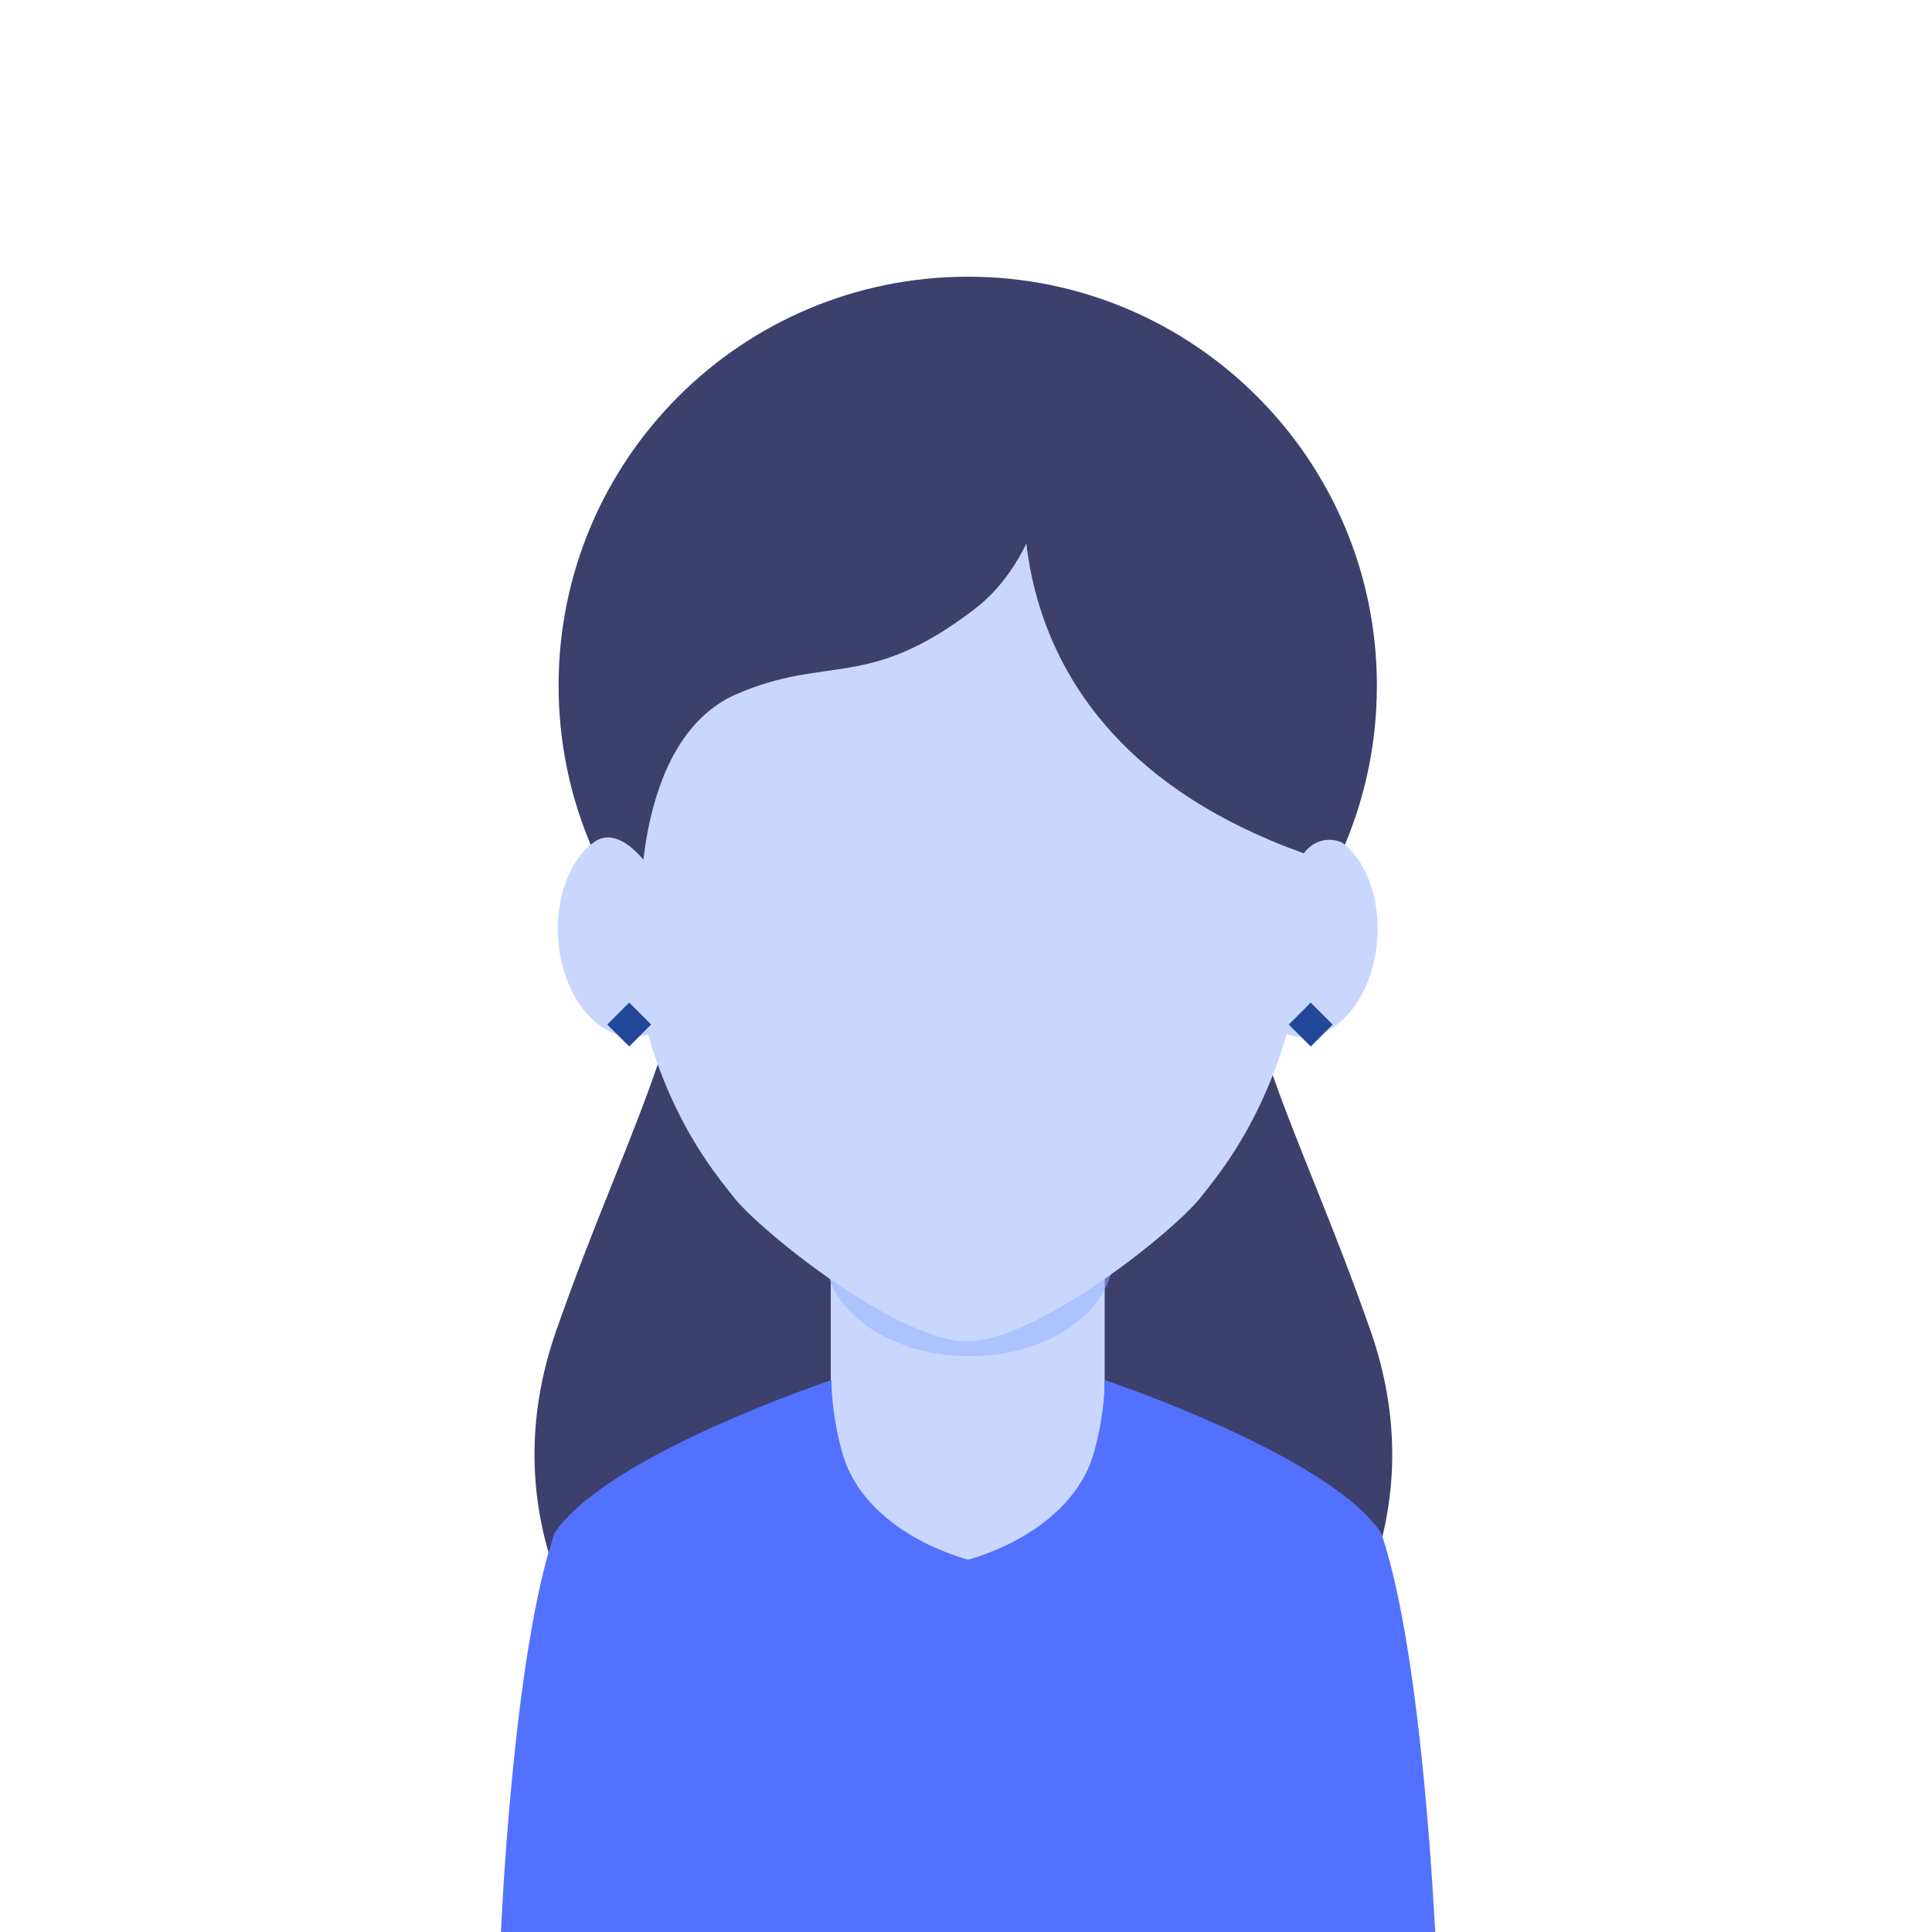 <svg xmlns="http://www.w3.org/2000/svg" width="100%" height="100%" viewBox="0 0 55 55">
    <g fill="none" fill-rule="evenodd">
        <g>
            <g>
                <path fill="#FFF" d="M0 0H55V55H0z" transform="translate(-1722 -800) translate(1722 800)"/>
                <g>
                    <path fill="#FFF" d="M0 0H55V55.553H0z" transform="translate(-1722 -800) translate(1722 800)"/>
                    <g fill-rule="nonzero">
                        <path fill="#3D3F6D" d="M13.322 40.57H3.795s-4.39-4.253-2.202-10.547c2.202-6.293 4.105-8.793 4.254-15.521h7.475V40.57z" transform="translate(-1722 -800) translate(1722 800) translate(14.234 7.877)"/>
                        <path fill="#3D3F6D" d="M13.073 40.57h9.514s4.39-4.253 2.202-10.547c-2.202-6.293-4.105-8.793-4.254-15.521H13.06V40.57h.013z" transform="translate(-1722 -800) translate(1722 800) translate(14.234 7.877)"/>
                        <path fill="#3D3F6D" d="M24.963 11.641C24.963 5.211 19.752 0 13.322 0 6.879 0 1.668 5.211 1.668 11.641s5.211 11.641 11.641 11.641c6.443.013 11.654-5.198 11.654-11.64z" transform="translate(-1722 -800) translate(1722 800) translate(14.234 7.877)"/>
                        <path fill="#C9D7FF" d="M17.214 36.59L13.272 47.659 9.416 36.59 9.416 28.046 17.214 28.046z" transform="translate(-1722 -800) translate(1722 800) translate(14.234 7.877)"/>
                        <path fill="#97B2FF" d="M13.359 30.732c2.263 0 4.104-1.293 4.104-2.898H9.255c0 1.592 1.84 2.898 4.104 2.898z" opacity=".54" transform="translate(-1722 -800) translate(1722 800) translate(14.234 7.877)"/>
                        <g fill="#C9D7FF">
                            <path d="M11.691.012h-.037c3.78 0 9.763 2.152 9.763 12.226 0 5.82-2.264 8.57-3.097 9.614-.754.964-4.616 4.066-6.63 4.104h-.036c-2.013-.038-5.875-3.14-6.63-4.104-.833-1.045-3.096-3.793-3.096-9.614C1.928 2.164 7.91.012 11.69.012h-.037.037z" transform="translate(-1722 -800) translate(1722 800) translate(14.234 7.877) translate(1.63 4.353)"/>
                            <path d="M.037 14.639c-.161-1.617.597-3.035 1.717-3.197 1.119-.149 2.151 1.032 2.313 2.637.162 1.604-.597 3.035-1.716 3.196-1.107.162-2.152-1.02-2.314-2.636z" transform="translate(-1722 -800) translate(1722 800) translate(14.234 7.877) translate(1.63 4.353)"/>
                        </g>
                        <path fill="#C9D7FF" d="M11.766 14.639c.161-1.617-.597-3.035-1.717-3.197-1.12-.149-2.151 1.032-2.313 2.637-.162 1.604.597 3.035 1.716 3.196 1.107.162 2.152-1.02 2.314-2.636z" transform="translate(-1722 -800) translate(1722 800) translate(14.234 7.877) translate(13.197 4.353)"/>
                        <path fill="#3D3F6D" d="M13.185 1.915c-.187-.025-.373-.037-.572-.037 0 0-6.393.473-8.172 8.806-.858.634-2.412 3.134-.36 5.907.286-2.35 1.144-4.042 2.636-4.701 2.637-1.144 3.732-.087 6.791-2.425 1.791-1.368 2.425-4.13 2.04-5.672-.721-1.915-2.537-1.84-2.363-1.878z" transform="translate(-1722 -800) translate(1722 800) translate(14.234 7.877)"/>
                        <path fill="#3D3F6D" d="M15.137 4.229s-2.3 8.594 7.749 12.188c2.413-7.86-1.99-12.997-7.749-12.188z" transform="translate(-1722 -800) translate(1722 800) translate(14.234 7.877)"/>
                        <path fill="#234798" d="M3.237 20.848L4.12 20.848 4.12 21.731 3.237 21.731z" transform="translate(-1722 -800) translate(1722 800) translate(14.234 7.877) rotate(-45.008 3.678 21.29)"/>
                        <path fill="#234798" d="M22.638 20.848L23.521 20.848 23.521 21.731 22.638 21.731z" transform="translate(-1722 -800) translate(1722 800) translate(14.234 7.877) rotate(-45.008 23.08 21.29)"/>
                        <path fill="#5271FF" d="M25.09 35.776c-1.436-2.214-7.872-4.365-7.872-4.365s.012.908-.303 2.04c-.654 2.35-3.59 3.071-3.59 3.071s-2.947-.72-3.589-3.071c-.315-1.132-.302-2.04-.302-2.04s-6.45 2.151-7.885 4.365C.352 39.296.025 47.17.025 47.17h26.602c-.013 0-.34-7.873-1.537-11.393z" transform="translate(-1722 -800) translate(1722 800) translate(14.234 7.877)"/>
                    </g>
                </g>
                <path fill="#3D3F6D" d="M16.818 24.041l.036-.03c.419-.333.906-.18 1.46.457l-.12-1.748-1.376 1.321zM37.065 22.446l1.16 1.548c-.115-.056-.244-.087-.38-.087-.3 0-.566.152-.725.385l-.055-1.846z" transform="translate(-1722 -800) translate(1722 800)"/>
            </g>
        </g>
    </g>
</svg>
